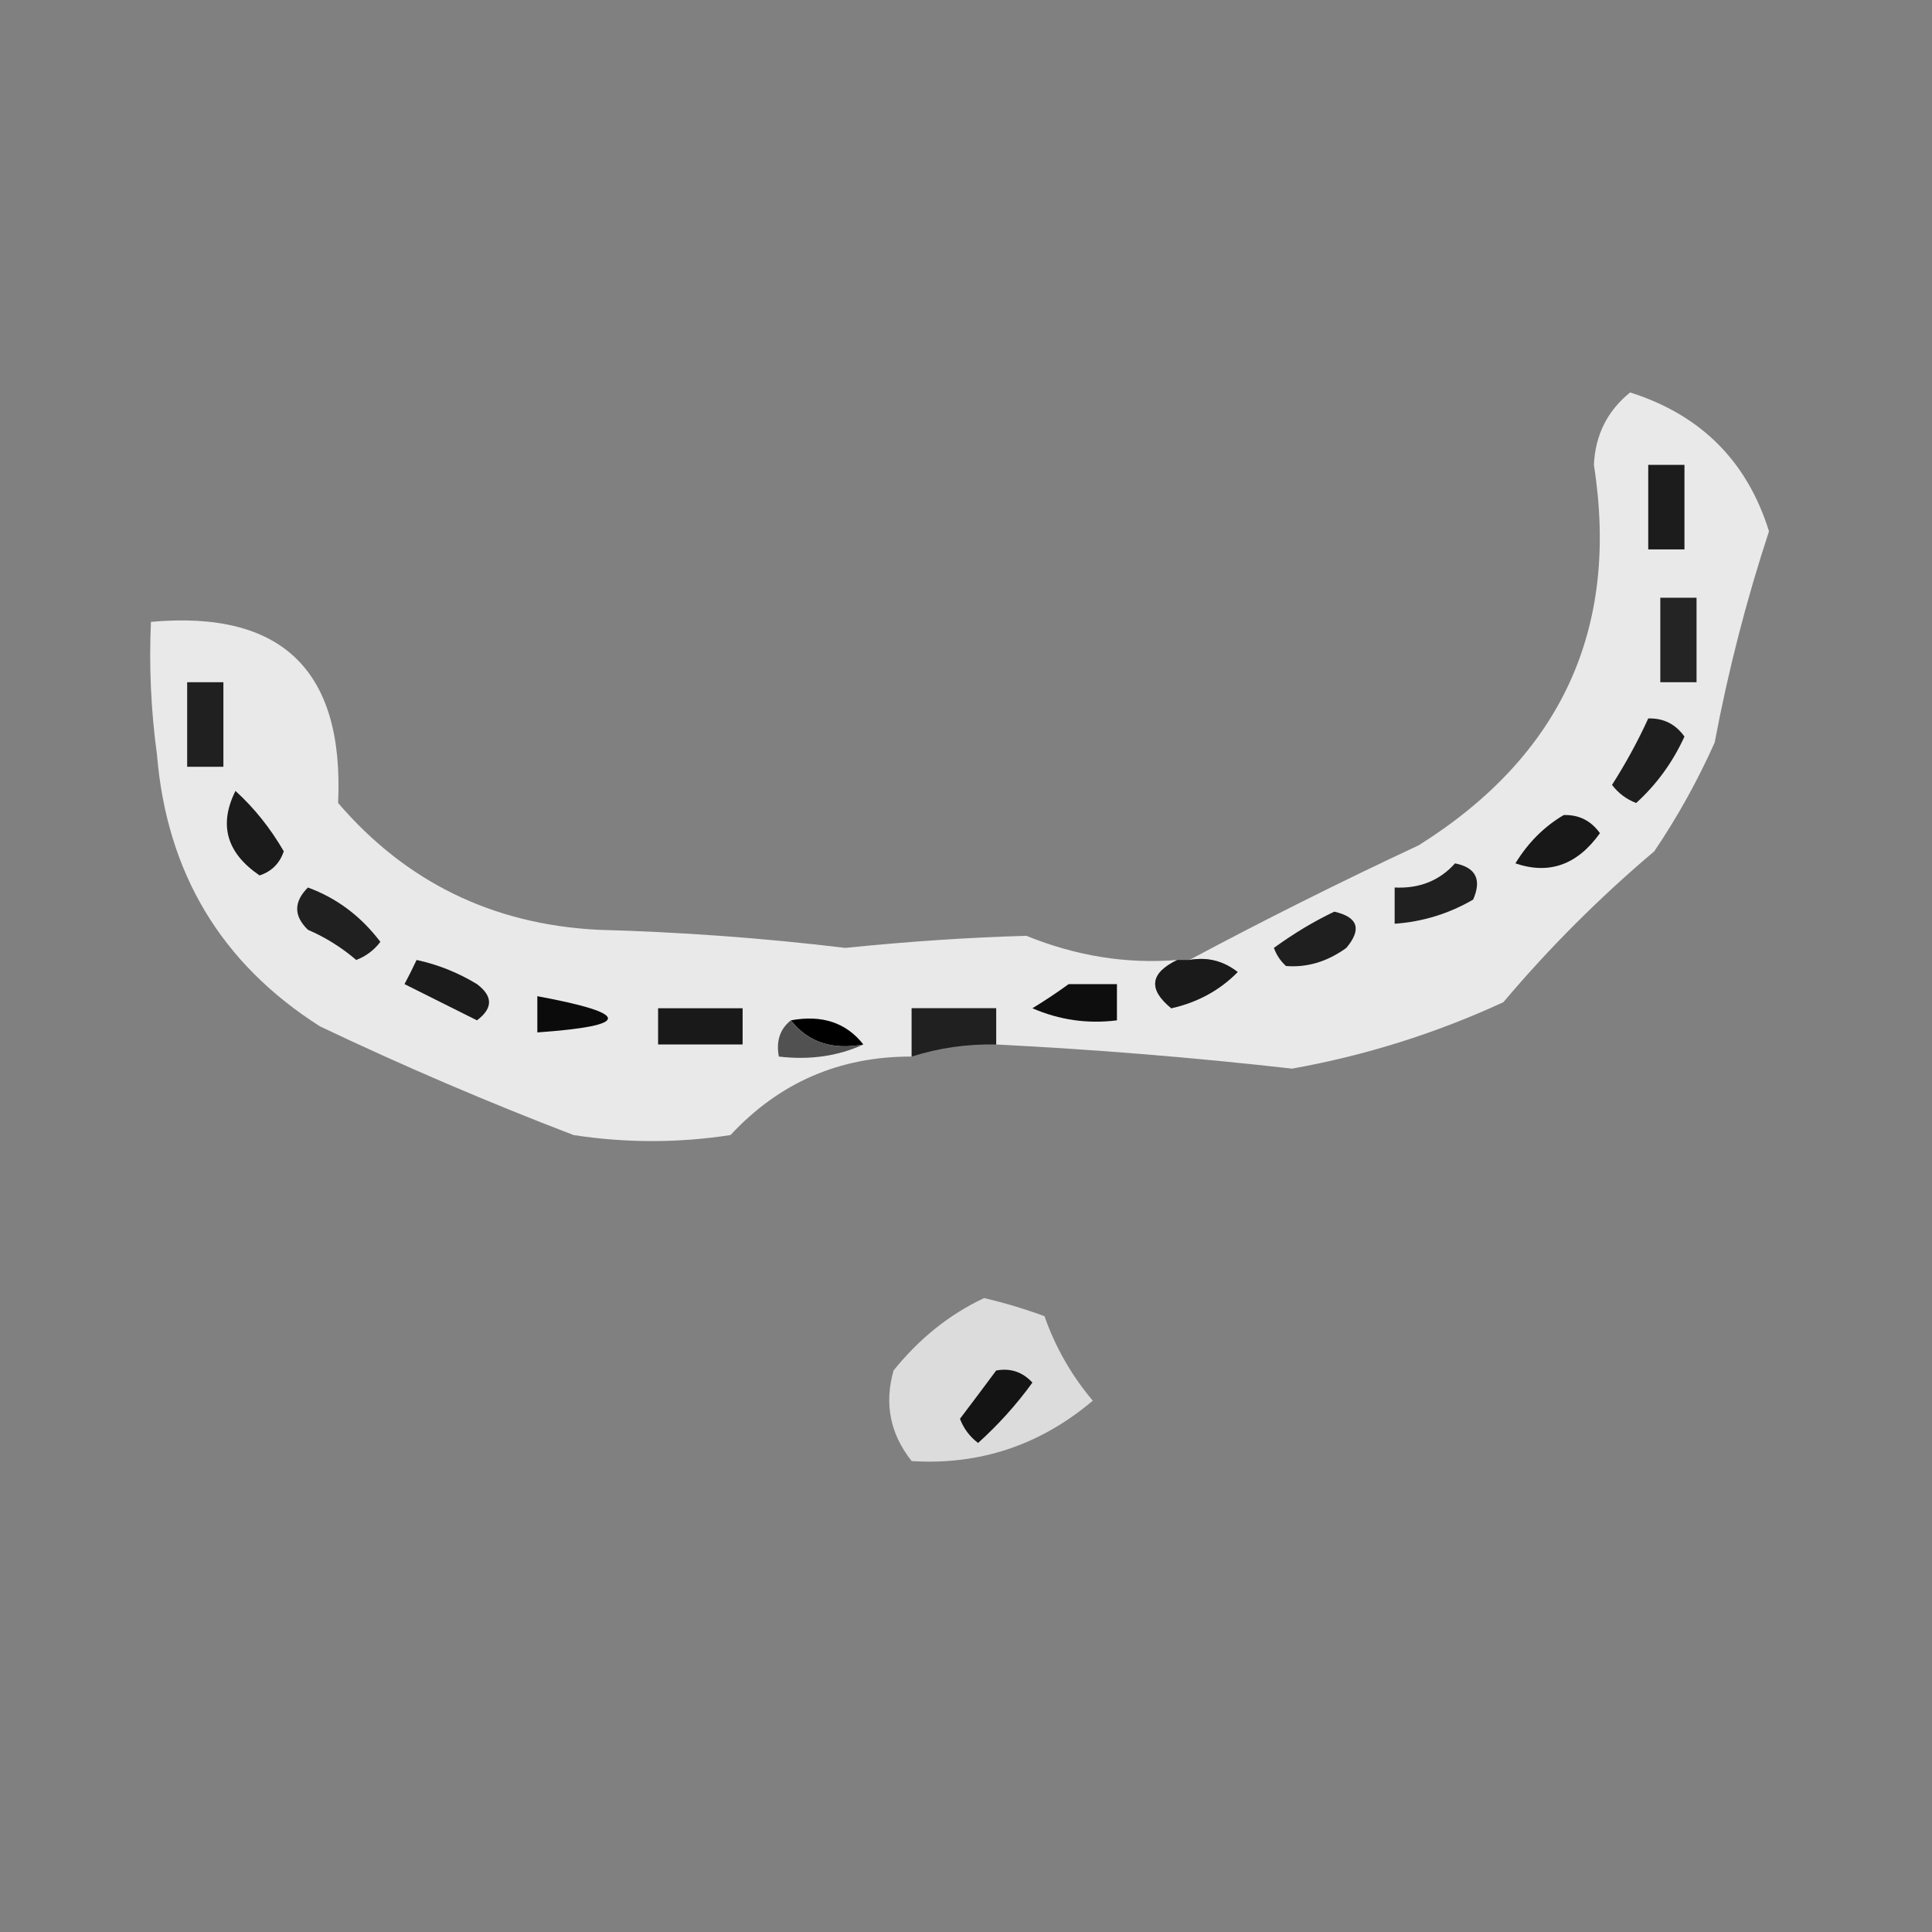 <?xml version="1.0" encoding="UTF-8"?>
<!DOCTYPE svg PUBLIC "-//W3C//DTD SVG 1.1//EN" "http://www.w3.org/Graphics/SVG/1.1/DTD/svg11.dtd">
<svg xmlns="http://www.w3.org/2000/svg" version="1.1" width="160px" height="160px" style="shape-rendering:geometricPrecision; text-rendering:geometricPrecision; image-rendering:optimizeQuality; fill-rule:evenodd; clip-rule:evenodd" xmlns:xlink="http://www.w3.org/1999/xlink">
<rect width="100%" height="100%" fill="#808080" stroke="none"/>
<g><path style="opacity:0.9" fill="#f4f4f4" d="M 82.5,86.5 C 82.5,85.5 82.5,84.5 82.5,83.5C 80.167,83.5 77.833,83.5 75.5,83.5C 75.5,84.833 75.5,86.167 75.5,87.5C 69.538,87.482 64.538,89.648 60.5,94C 56.167,94.667 51.833,94.667 47.5,94C 40.384,91.275 33.384,88.275 26.5,85C 18.312,79.791 13.812,72.291 13,62.5C 12.501,58.848 12.335,55.182 12.5,51.5C 23.346,50.522 28.513,55.522 28,66.5C 33.624,73.048 40.791,76.548 49.5,77C 56.414,77.186 63.247,77.686 70,78.5C 75.312,77.962 80.312,77.629 85,77.5C 89.135,79.178 93.302,79.844 97.5,79.5C 95.237,80.59 95.07,81.923 97,83.5C 99.176,83.012 101.009,82.012 102.5,80.5C 101.311,79.571 99.978,79.238 98.5,79.5C 104.672,76.198 111.006,73.032 117.5,70C 129.296,62.579 134.13,52.079 132,38.5C 132.113,36.026 133.113,34.026 135,32.5C 140.86,34.359 144.693,38.193 146.5,44C 144.624,49.705 143.124,55.538 142,61.5C 140.587,64.661 138.92,67.661 137,70.5C 132.457,74.342 128.291,78.509 124.5,83C 118.882,85.588 113.048,87.421 107,88.5C 98.905,87.582 90.738,86.915 82.5,86.5 Z"/></g>
<g><path style="opacity:1" fill="#1c1c1c" d="M 136.5,38.5 C 137.5,38.5 138.5,38.5 139.5,38.5C 139.5,40.833 139.5,43.167 139.5,45.5C 138.5,45.5 137.5,45.5 136.5,45.5C 136.5,43.167 136.5,40.833 136.5,38.5 Z"/></g>
<g><path style="opacity:1" fill="#242424" d="M 137.5,49.5 C 138.5,49.5 139.5,49.5 140.5,49.5C 140.5,51.833 140.5,54.167 140.5,56.5C 139.5,56.5 138.5,56.5 137.5,56.5C 137.5,54.167 137.5,51.833 137.5,49.5 Z"/></g>
<g><path style="opacity:1" fill="#202020" d="M 15.5,56.5 C 16.5,56.5 17.5,56.5 18.5,56.5C 18.5,58.833 18.5,61.167 18.5,63.5C 17.5,63.5 16.5,63.5 15.5,63.5C 15.5,61.167 15.5,58.833 15.5,56.5 Z"/></g>
<g><path style="opacity:1" fill="#1e1e1e" d="M 136.5,59.5 C 137.756,59.461 138.756,59.961 139.5,61C 138.521,63.137 137.188,64.971 135.5,66.5C 134.692,66.192 134.025,65.692 133.5,65C 134.639,63.22 135.639,61.386 136.5,59.5 Z"/></g>
<g><path style="opacity:1" fill="#1b1b1b" d="M 19.5,65.5 C 21.054,66.914 22.387,68.581 23.5,70.5C 23.167,71.5 22.5,72.167 21.5,72.5C 18.765,70.643 18.099,68.309 19.5,65.5 Z"/></g>
<g><path style="opacity:1" fill="#181818" d="M 129.5,67.5 C 130.756,67.461 131.756,67.961 132.5,69C 130.627,71.623 128.293,72.456 125.5,71.5C 126.549,69.784 127.882,68.451 129.5,67.5 Z"/></g>
<g><path style="opacity:1" fill="#202020" d="M 120.5,71.5 C 122.225,71.843 122.725,72.843 122,74.5C 119.993,75.669 117.827,76.335 115.5,76.5C 115.5,75.5 115.5,74.5 115.5,73.5C 117.553,73.598 119.22,72.931 120.5,71.5 Z"/></g>
<g><path style="opacity:1" fill="#202020" d="M 25.5,73.5 C 27.886,74.373 29.886,75.873 31.5,78C 30.975,78.692 30.308,79.192 29.5,79.5C 28.3,78.469 26.966,77.635 25.5,77C 24.316,75.855 24.316,74.688 25.5,73.5 Z"/></g>
<g><path style="opacity:1" fill="#1f1f1f" d="M 110.5,75.5 C 112.465,75.948 112.798,76.948 111.5,78.5C 109.922,79.641 108.256,80.141 106.5,80C 106.043,79.586 105.709,79.086 105.5,78.5C 107.145,77.304 108.811,76.304 110.5,75.5 Z"/></g>
<g><path style="opacity:1" fill="#1b1b1b" d="M 34.5,79.5 C 36.258,79.877 37.925,80.543 39.5,81.5C 40.833,82.5 40.833,83.5 39.5,84.5C 37.49,83.498 35.49,82.498 33.5,81.5C 33.863,80.817 34.196,80.15 34.5,79.5 Z"/></g>
<g><path style="opacity:0.999" fill="#1a1a1a" d="M 97.5,79.5 C 97.833,79.5 98.167,79.5 98.5,79.5C 99.978,79.238 101.311,79.571 102.5,80.5C 101.009,82.012 99.176,83.012 97,83.5C 95.07,81.923 95.237,80.59 97.5,79.5 Z"/></g>
<g><path style="opacity:1" fill="#0e0e0e" d="M 88.5,81.5 C 89.833,81.5 91.167,81.5 92.5,81.5C 92.5,82.5 92.5,83.5 92.5,84.5C 90.076,84.808 87.743,84.474 85.5,83.5C 86.602,82.824 87.602,82.158 88.5,81.5 Z"/></g>
<g><path style="opacity:1" fill="#0b0b0b" d="M 44.5,82.5 C 52.297,83.949 52.297,84.949 44.5,85.5C 44.5,84.5 44.5,83.5 44.5,82.5 Z"/></g>
<g><path style="opacity:0.862" fill="#111111" d="M 82.5,86.5 C 80.097,86.448 77.764,86.781 75.5,87.5C 75.5,86.167 75.5,84.833 75.5,83.5C 77.833,83.5 80.167,83.5 82.5,83.5C 82.5,84.5 82.5,85.5 82.5,86.5 Z"/></g>
<g><path style="opacity:1" fill="#191919" d="M 54.5,83.5 C 56.833,83.5 59.167,83.5 61.5,83.5C 61.5,84.5 61.5,85.5 61.5,86.5C 59.167,86.5 56.833,86.5 54.5,86.5C 54.5,85.5 54.5,84.5 54.5,83.5 Z"/></g>
<g><path style="opacity:1" fill="#000000" d="M 65.5,84.5 C 68.082,84.025 70.082,84.692 71.5,86.5C 68.918,86.975 66.918,86.308 65.5,84.5 Z"/></g>
<g><path style="opacity:1" fill="#515151" d="M 65.5,84.5 C 66.918,86.308 68.918,86.975 71.5,86.5C 69.393,87.468 67.059,87.802 64.5,87.5C 64.263,86.209 64.596,85.209 65.5,84.5 Z"/></g>
<g><path style="opacity:0.839" fill="#ededed" d="M 81.5,107.5 C 83.179,107.892 84.846,108.392 86.5,109C 87.401,111.571 88.734,113.904 90.5,116C 86.139,119.685 81.139,121.352 75.5,121C 73.718,118.757 73.218,116.257 74,113.5C 76.134,110.847 78.634,108.847 81.5,107.5 Z"/></g>
<g><path style="opacity:1" fill="#141414" d="M 82.5,113.5 C 83.675,113.281 84.675,113.614 85.5,114.5C 84.185,116.316 82.685,117.983 81,119.5C 80.308,118.975 79.808,118.308 79.5,117.5C 80.524,116.148 81.524,114.815 82.5,113.5 Z"/></g>
</svg>
